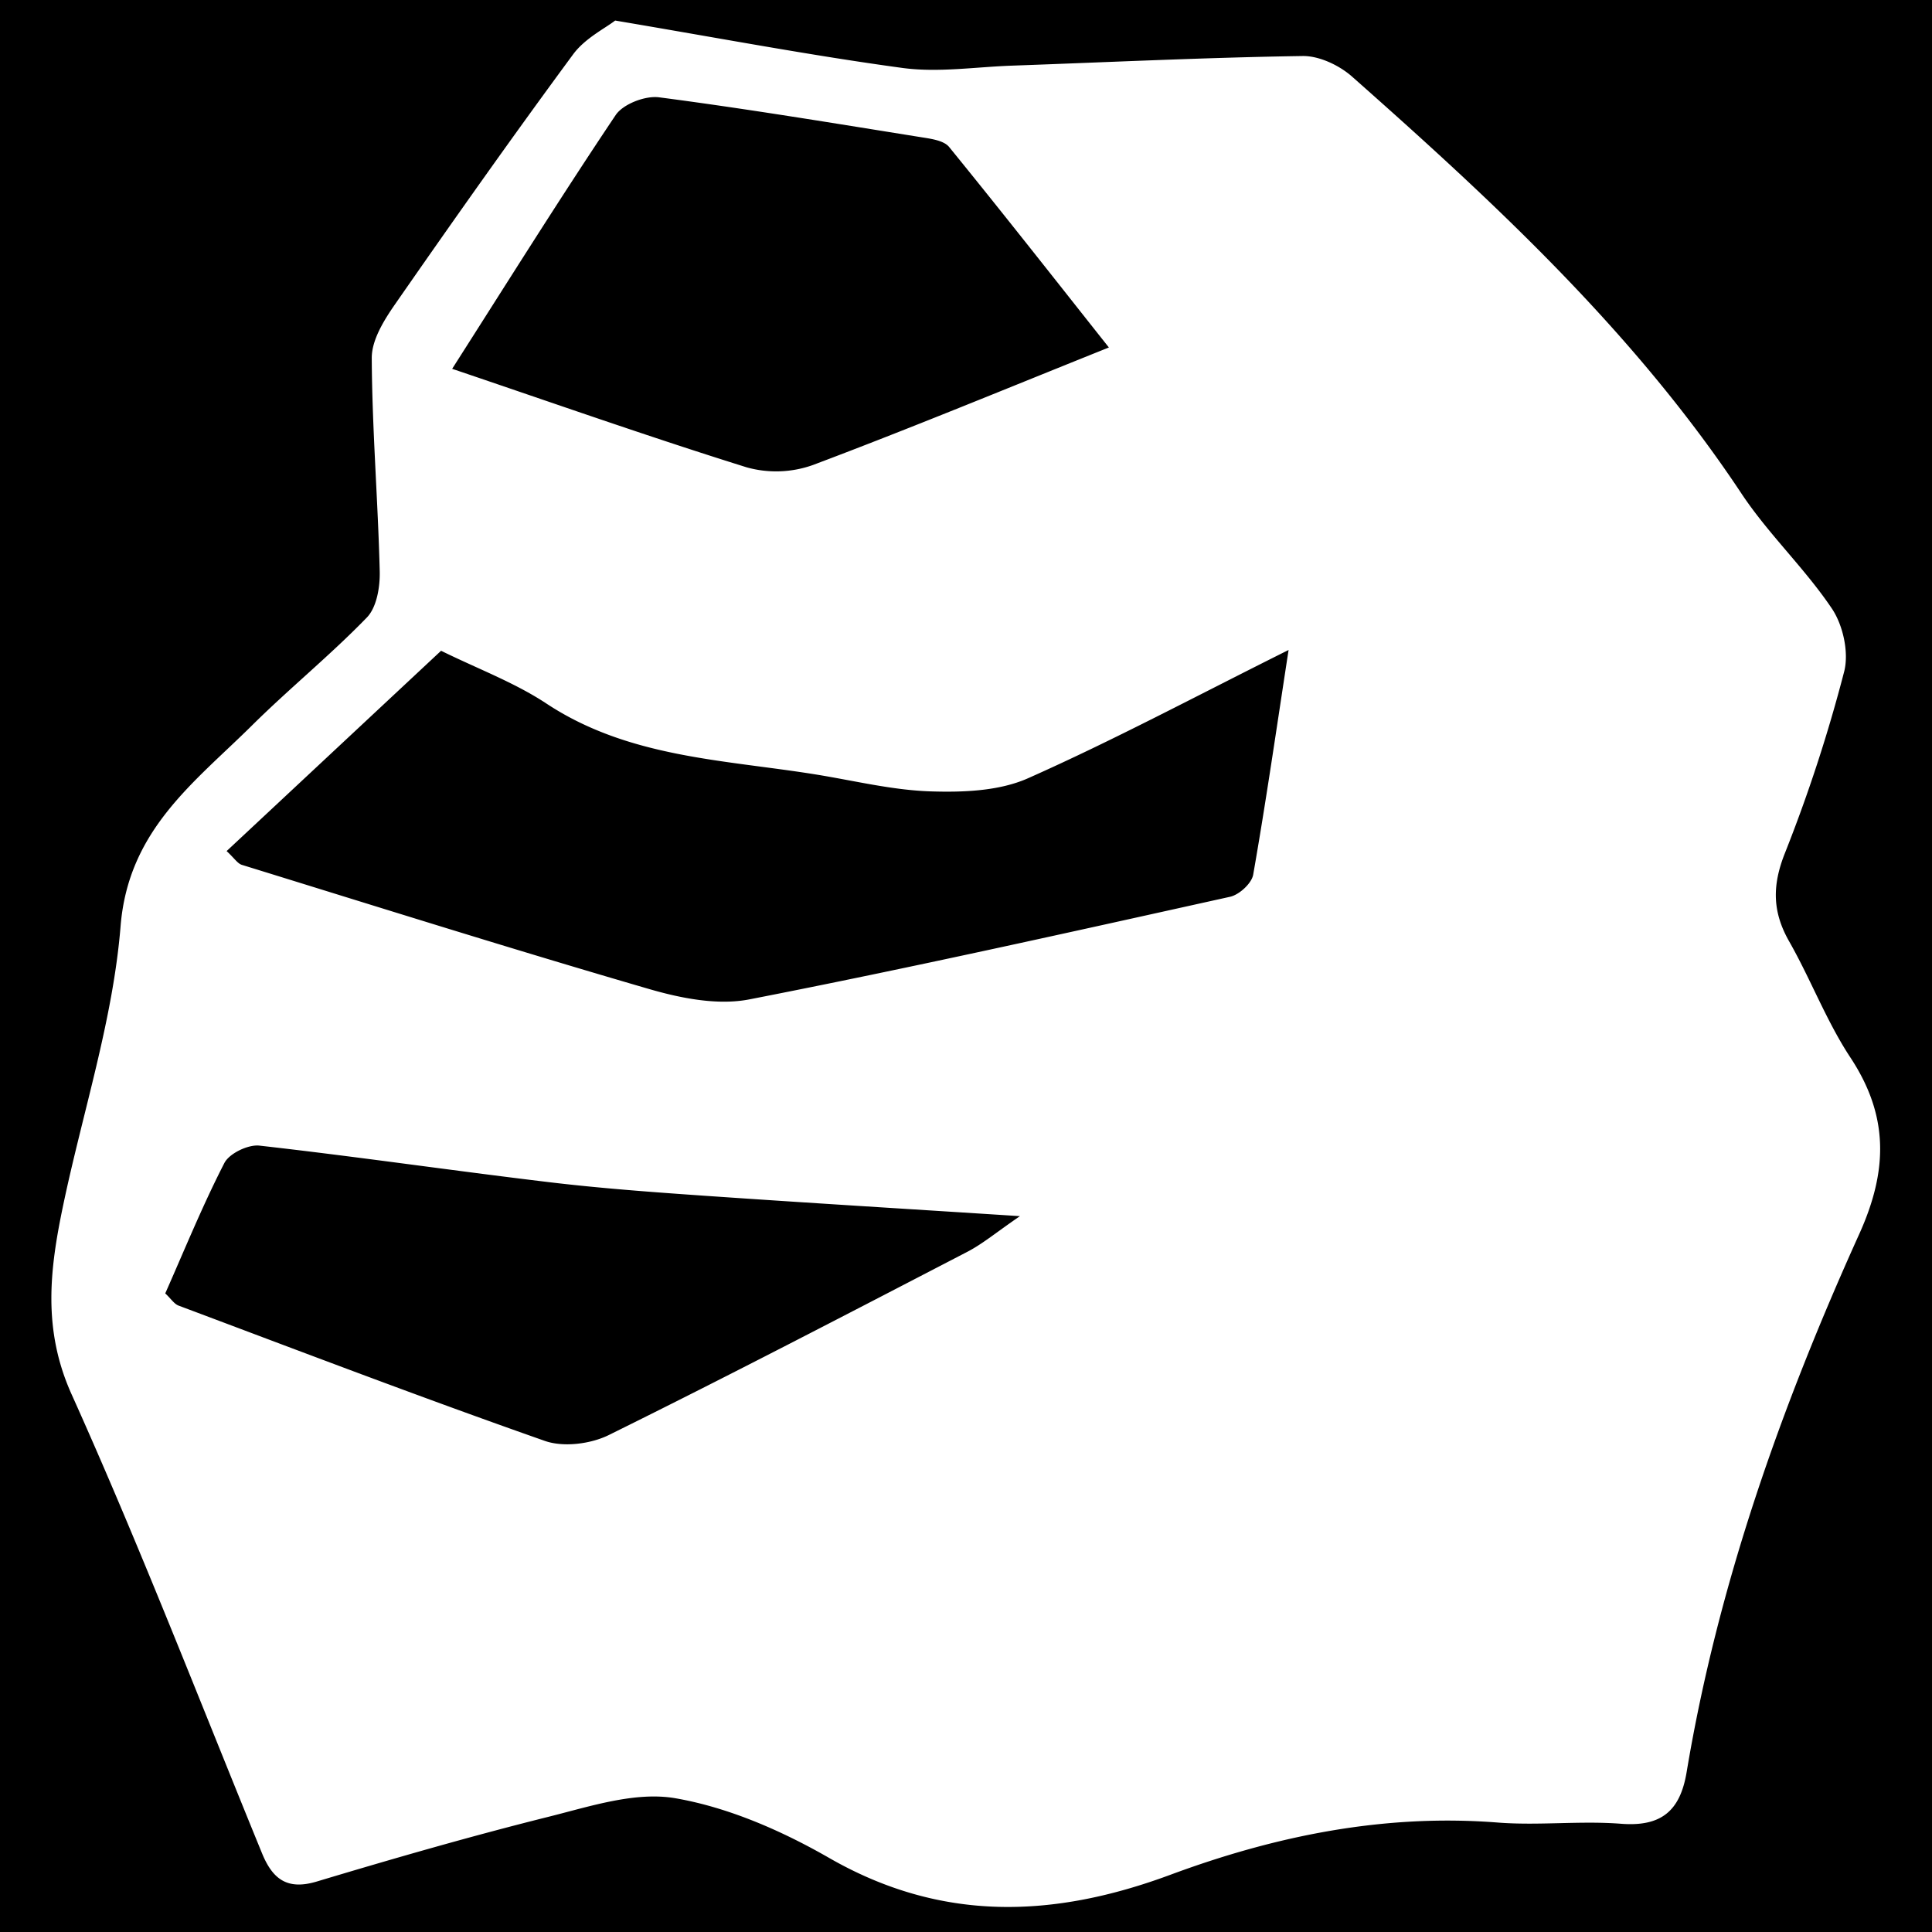 <svg xmlns="http://www.w3.org/2000/svg" width="500" height="500" viewBox="0 0 500 500">
  <g id="Group_24" data-name="Group 24" transform="translate(-2496 1349)">
    <rect id="Rectangle_16" data-name="Rectangle 16" width="500" height="500" transform="translate(2496 -1349)"/>
    <g id="Group_22" data-name="Group 22" transform="translate(2509.298 -1343.681)">
      <g id="Group_12" data-name="Group 12" transform="translate(0 0)">
        <path id="Path_29" data-name="Path 29" d="M556.83,407.625c27.184,4.58,50.662,9.045,74.311,12.261,9.247,1.255,18.88-.25,28.332-.588,25.088-.894,50.168-2.112,75.263-2.492,4.287-.067,9.489,2.394,12.814,5.335C784.556,454.87,820.695,488.4,848.3,530.008c6.965,10.5,16.4,19.348,23.431,29.814,2.9,4.322,4.442,11.415,3.154,16.348a398.077,398.077,0,0,1-15.3,46.875c-3.346,8.388-3.292,15.221,1.083,22.9,5.6,9.838,9.644,20.641,15.846,30.048,9.984,15.138,9.718,29.245,2.277,45.708-20.176,44.628-36.561,90.673-44.665,139.242-1.681,10.072-6.593,14.157-16.995,13.351-10.574-.819-21.314.513-31.885-.314-29.378-2.3-57.49,3.417-84.684,13.505-30.308,11.247-59.258,12.354-88.33-4.335-12.258-7.037-25.979-13.048-39.745-15.447-10.4-1.814-22.114,2.093-32.912,4.79-20.13,5.029-40.09,10.787-59.968,16.753-7.731,2.319-11.465-.721-14.173-7.33-16.245-39.673-31.691-79.71-49.282-118.779-7.559-16.785-5.633-32.354-2.215-48.71,5.051-24.16,12.926-48.053,14.9-72.439,2.013-24.9,19.048-37.12,33.976-51.907,9.67-9.58,20.3-18.2,29.766-27.971,2.553-2.636,3.423-7.912,3.324-11.934-.452-18.418-1.974-36.817-2.061-55.226-.021-4.641,3.157-9.766,6.008-13.872,15.109-21.75,30.383-43.391,46.1-64.7C549.03,412.194,554.285,409.609,556.83,407.625Zm-45.051,163.1c-18.952,17.7-37.165,34.715-55.5,51.84,2.008,1.856,2.822,3.218,3.949,3.567,35.093,10.843,70.13,21.88,105.4,32.135,8.266,2.4,17.742,4.277,25.939,2.678,41.617-8.117,83.008-17.388,124.412-26.556,2.37-.524,5.58-3.468,5.974-5.713,3.277-18.689,5.984-37.476,9.16-58.154-23.71,11.824-45.207,23.314-67.42,33.192-7.487,3.33-16.827,3.673-25.255,3.4-9.9-.324-19.734-2.769-29.588-4.362-23.846-3.856-48.473-4.285-69.8-18.362C530.788,578.933,521.264,575.394,511.78,570.721Zm172.833-78.489c-13.708-17.3-27.372-34.721-41.348-51.888-1.351-1.66-4.58-2.112-7.037-2.5-22.654-3.625-45.293-7.388-68.035-10.356-3.58-.468-9.314,1.739-11.231,4.6-14.439,21.521-28.17,43.516-42.314,65.665,26.194,8.862,51.048,17.63,76.186,25.484a28.324,28.324,0,0,0,17.186-.593C633.477,513.069,658.615,502.652,684.612,492.231ZM661.591,717.045c-29.109-1.87-55.253-3.452-81.38-5.263-13.505-.939-27.024-1.923-40.463-3.529-25.011-2.989-49.942-6.638-74.971-9.46-2.915-.33-7.8,2.013-9.08,4.5-5.657,11.008-10.327,22.521-15.3,33.742,1.511,1.42,2.314,2.734,3.447,3.16,31.54,11.83,63.013,23.859,94.79,35.016,4.819,1.691,11.848.806,16.559-1.521,31.136-15.38,61.944-31.426,92.779-47.415C651.966,724.2,655.49,721.221,661.591,717.045Z" transform="translate(-410.928 -407.625)" fill="#fff"/>
      </g>
    </g>
  </g>
</svg>
